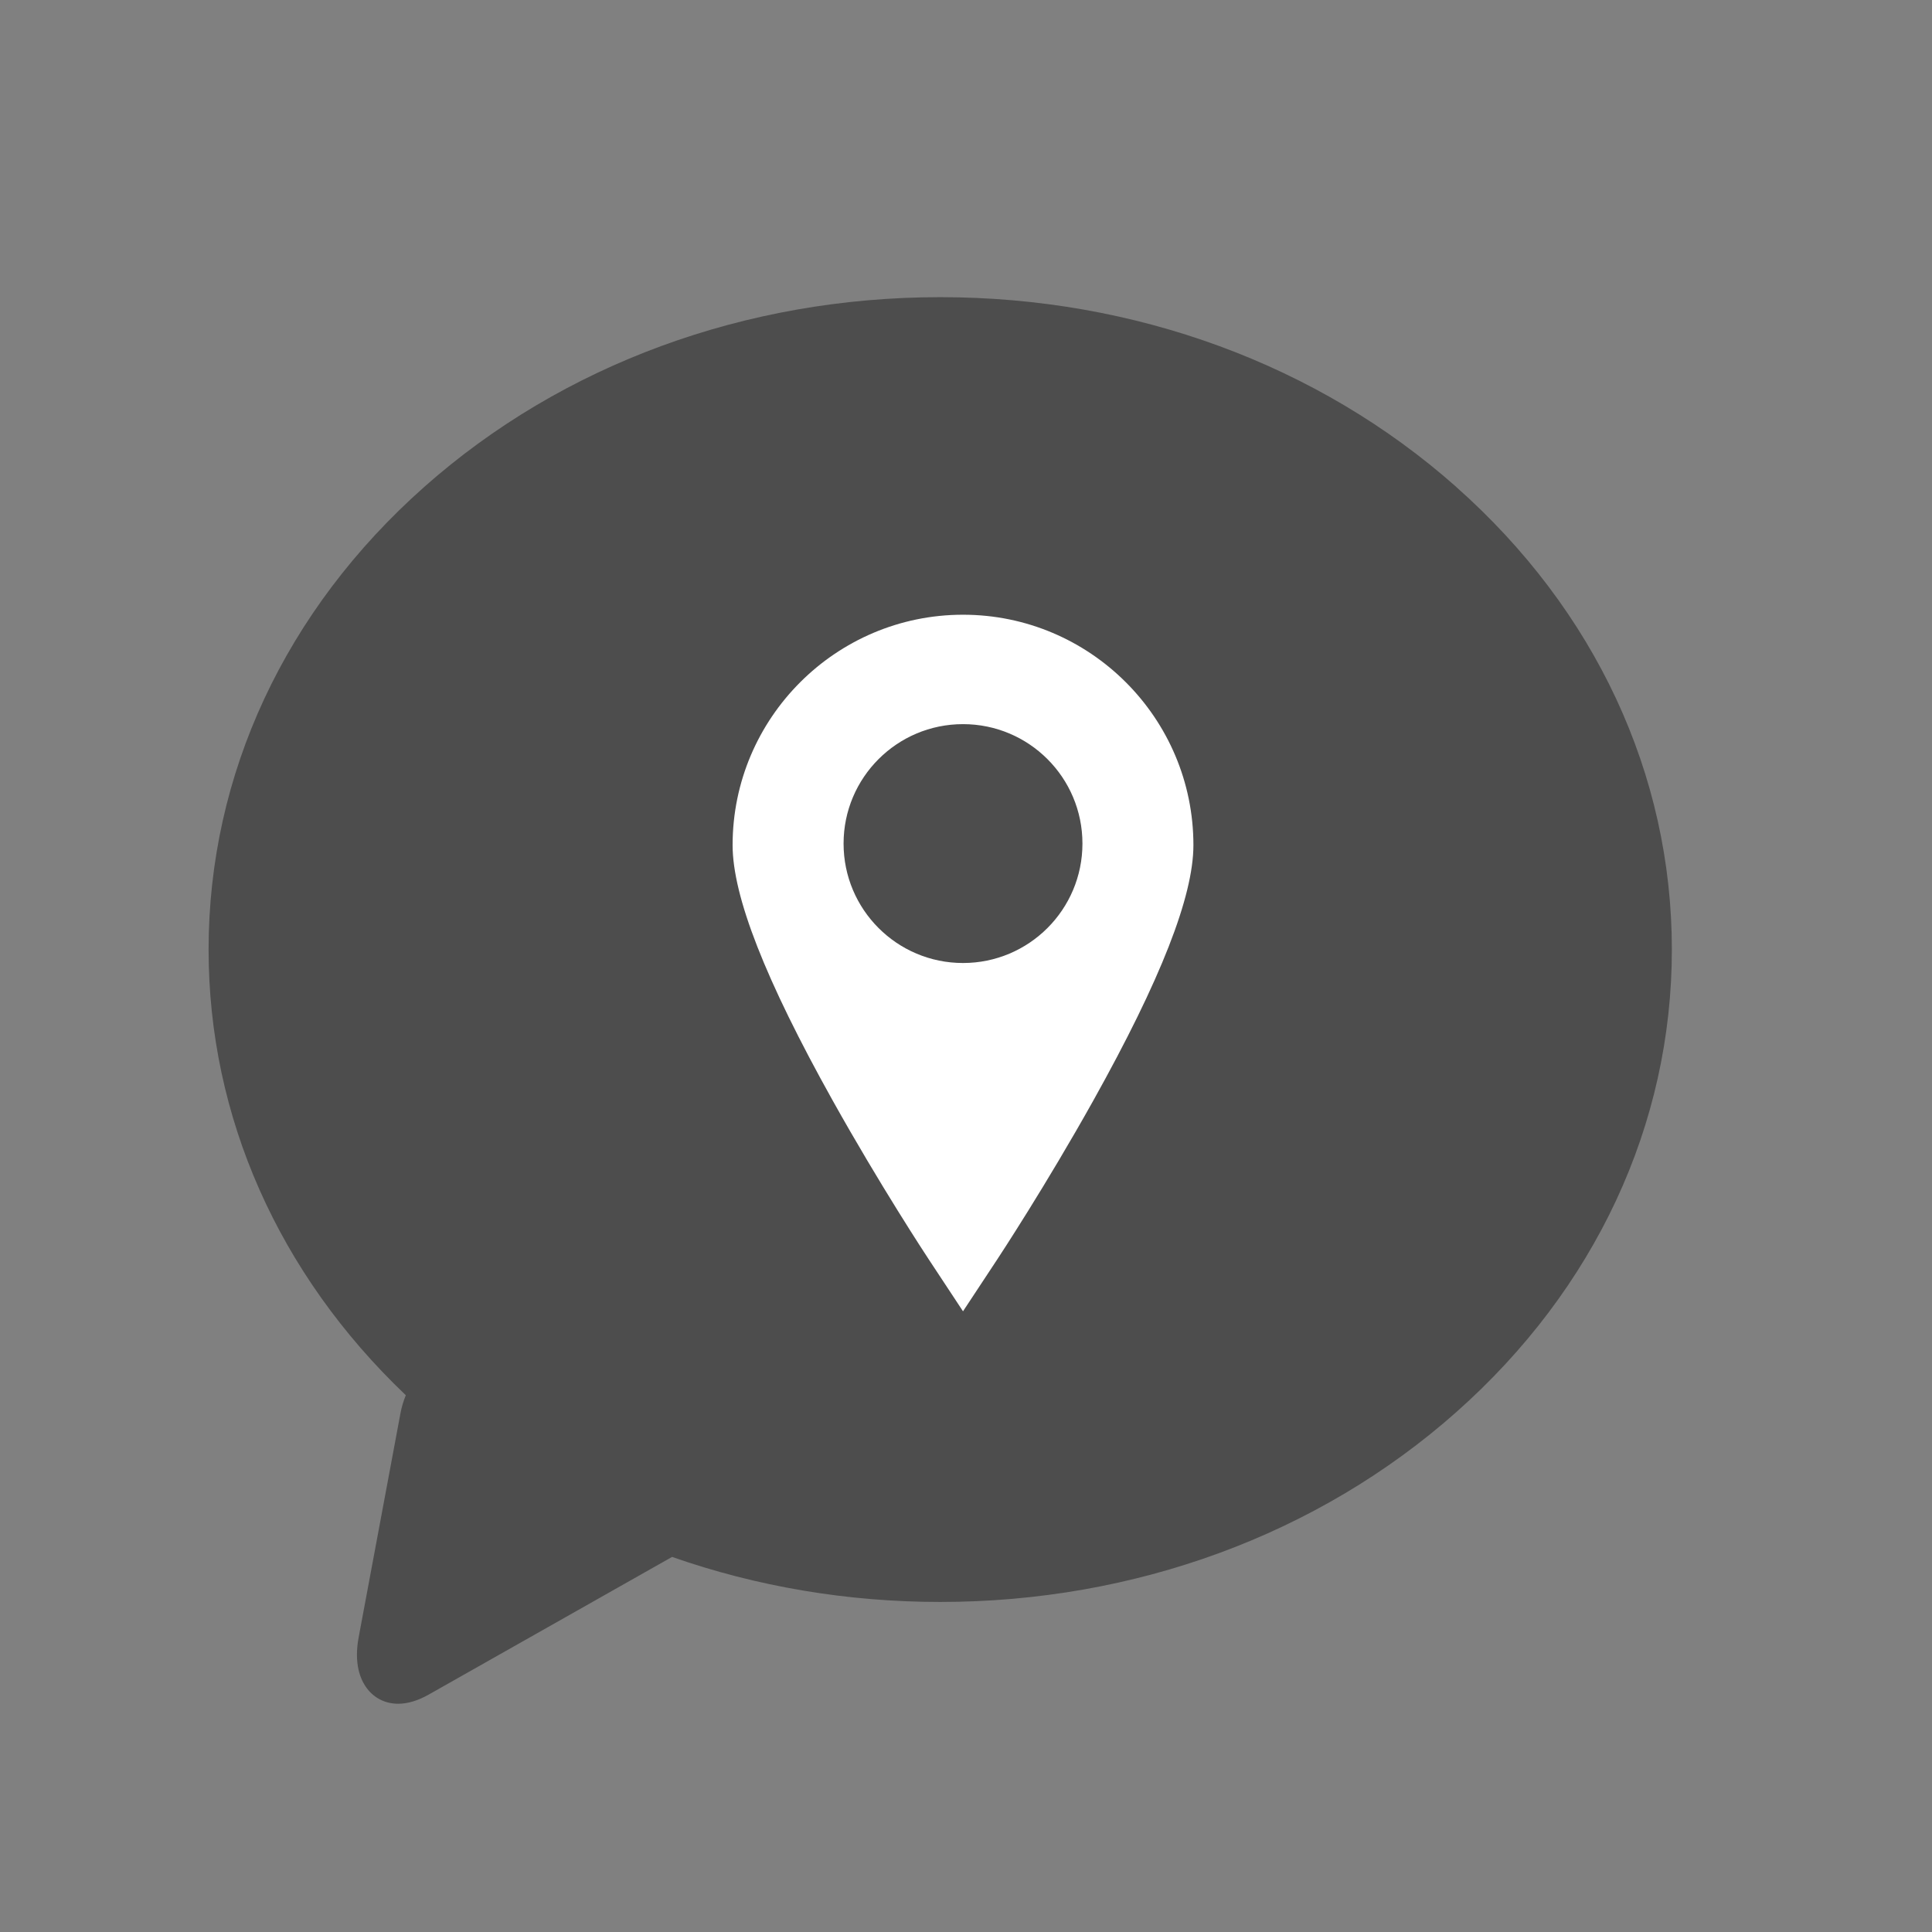 <?xml version="1.0" encoding="UTF-8" standalone="no"?>
<!-- Created with Inkscape (http://www.inkscape.org/) -->

<svg
   xmlns:osb="http://www.openswatchbook.org/uri/2009/osb"
   xmlns:dc="http://purl.org/dc/elements/1.1/"
   xmlns:cc="http://creativecommons.org/ns#"
   xmlns:rdf="http://www.w3.org/1999/02/22-rdf-syntax-ns#"
   xmlns:svg="http://www.w3.org/2000/svg"
   xmlns="http://www.w3.org/2000/svg"
   xmlns:sodipodi="http://sodipodi.sourceforge.net/DTD/sodipodi-0.dtd"
   xmlns:inkscape="http://www.inkscape.org/namespaces/inkscape"
   width="22"
   height="22"
   id="svg3869"
   version="1.1"
   inkscape:version="0.91 r13725"
   sodipodi:docname="im-identi.ca.svg">
  <rect width="100%" height="100%" fill="#808080" stroke="none"/>
  <defs
     id="defs3871">
    <linearGradient
       osb:paint="gradient"
       id="linearGradient4207">
      <stop
         id="stop3371"
         offset="0"
         style="stop-color:#3498db;stop-opacity:1;" />
      <stop
         id="stop3373"
         offset="1"
         style="stop-color:#3498db;stop-opacity:0;" />
    </linearGradient>
  </defs>
  <sodipodi:namedview
     id="base"
     pagecolor="#ffffff"
     bordercolor="#666666"
     borderopacity="1.0"
     inkscape:pageopacity="0.0"
     inkscape:pageshadow="2"
     inkscape:zoom="7.9999997"
     inkscape:cx="-31.691241"
     inkscape:cy="9.6797946"
     inkscape:document-units="px"
     inkscape:current-layer="layer1"
     showgrid="true"
     fit-margin-top="0"
     fit-margin-left="0"
     fit-margin-right="0"
     fit-margin-bottom="0"
     inkscape:window-width="1366"
     inkscape:window-height="630"
     inkscape:window-x="0"
     inkscape:window-y="36"
     inkscape:window-maximized="1"
     inkscape:showpageshadow="false"
     inkscape:snap-bbox="true"
     inkscape:object-nodes="true">
    <inkscape:grid
       type="xygrid"
       id="grid4132" />
    <sodipodi:guide
       position="4,18"
       orientation="18,0"
       id="guide4138" />
    <sodipodi:guide
       position="5,3"
       orientation="0,18"
       id="guide4140" />
    <sodipodi:guide
       position="20,2"
       orientation="-18,0"
       id="guide4142" />
    <sodipodi:guide
       position="2,21"
       orientation="0,-18"
       id="guide4144" />
    <sodipodi:guide
       position="3,19"
       orientation="16,0"
       id="guide4146" />
    <sodipodi:guide
       position="2,4"
       orientation="0,16"
       id="guide4148" />
    <sodipodi:guide
       position="21,20"
       orientation="-16,0"
       id="guide4150" />
    <sodipodi:guide
       position="2,20"
       orientation="0,-16"
       id="guide4152" />
  </sodipodi:namedview>
  <g
     inkscape:label="Capa 1"
     inkscape:groupmode="layer"
     id="layer1"
     transform="translate(-326,-534.362)">
    <g
       id="g4246"
       transform="translate(-1,1)">
      <g
         style="fill:#4d4d4d;fill-opacity:1"
         inkscape:label="Capa 1"
         id="layer1-16"
         transform="matrix(-0.694,0,0,0.694,629.476,173.575)">
        <g
           style="fill:#4d4d4d;fill-opacity:1"
           id="g5919">
          <g
             style="fill:#4d4d4d;fill-opacity:1"
             transform="matrix(0.975,0,0,0.975,62.267,10.487)"
             id="g4388">
            <g
               style="fill:#4d4d4d;fill-opacity:1;stroke:#4f96d1;stroke-opacity:1"
               inkscape:label="Capa 1"
               id="layer1-0"
               transform="matrix(0.929,0,0,0.929,-64.754,37.399)" />
            <g
               style="fill:#4d4d4d;fill-opacity:1"
               inkscape:label="Capa 1"
               id="layer1-1"
               transform="matrix(1.026,0,0,1.026,-154.008,-9.74)">
              <g
                 style="fill:#4d4d4d;fill-opacity:1"
                 id="g4604"
                 transform="matrix(0.57,0,0,0.57,112.734,218.173)">
                <g
                   transform="matrix(0.148,0,0,0.148,466.329,483.827)"
                   id="g4340"
                   style="fill:#4d4d4d;fill-opacity:1">
                  <g
                     id="g4440"
                     transform="matrix(12.102,0,0,12.102,126.579,93.771)"
                     style="fill:#4d4d4d;fill-opacity:1">
                    <g
                       transform="matrix(0.56,0,0,0.56,-149.372,-281.512)"
                       id="layer1-47-4"
                       inkscape:label="Capa 1"
                       style="fill:#4d4d4d;fill-opacity:1">
                      <g
                         id="text4600-4"
                         style="font-style:normal;font-weight:normal;font-size:24.416px;line-height:125%;font-family:sans-serif;letter-spacing:0px;word-spacing:0px;opacity:0.8;fill:#4d4d4d;fill-opacity:1;stroke:none;stroke-width:1px;stroke-linecap:butt;stroke-linejoin:miter;stroke-opacity:1"
                         transform="matrix(1.983,0,0,1.983,-197.509,-519.095)" />
                    </g>
                    <g
                       id="g4404"
                       style="fill:#4d4d4d;fill-opacity:1" />
                    <g
                       id="g4406"
                       style="fill:#4d4d4d;fill-opacity:1" />
                    <g
                       id="g4408"
                       style="fill:#4d4d4d;fill-opacity:1" />
                    <g
                       id="g4410"
                       style="fill:#4d4d4d;fill-opacity:1" />
                    <g
                       id="g4412"
                       style="fill:#4d4d4d;fill-opacity:1" />
                    <g
                       id="g4414"
                       style="fill:#4d4d4d;fill-opacity:1" />
                    <g
                       id="g4416"
                       style="fill:#4d4d4d;fill-opacity:1" />
                    <g
                       id="g4418"
                       style="fill:#4d4d4d;fill-opacity:1" />
                    <g
                       id="g4420"
                       style="fill:#4d4d4d;fill-opacity:1" />
                    <g
                       id="g4422"
                       style="fill:#4d4d4d;fill-opacity:1" />
                    <g
                       id="g4424"
                       style="fill:#4d4d4d;fill-opacity:1" />
                    <g
                       id="g4426"
                       style="fill:#4d4d4d;fill-opacity:1" />
                    <g
                       id="g4428"
                       style="fill:#4d4d4d;fill-opacity:1" />
                    <g
                       id="g4430"
                       style="fill:#4d4d4d;fill-opacity:1" />
                    <g
                       id="g4432"
                       style="fill:#4d4d4d;fill-opacity:1" />
                    <g
                       style="fill:#4d4d4d;fill-opacity:1"
                       inkscape:label="Capa 1"
                       id="layer1-10"
                       transform="matrix(0.982,0,0,0.982,-356.515,-493.55)">
                      <g
                         style="fill:#4d4d4d;fill-opacity:1"
                         id="g4604-7"
                         transform="matrix(0.57,0,0,0.57,112.734,218.173)">
                        <g
                           style="fill:#4d4d4d;fill-opacity:1"
                           transform="matrix(0.148,0,0,0.148,466.329,483.827)"
                           id="g4380">
                          <g
                             style="fill:#4d4d4d;fill-opacity:1"
                             id="g4340-3">
                            <g
                               style="fill:#4d4d4d;fill-opacity:1"
                               transform="matrix(12.102,0,0,12.102,126.579,93.771)"
                               id="g4440-2">
                              <g
                                 style="fill:#4d4d4d;fill-opacity:1"
                                 id="g4404-8" />
                              <g
                                 style="fill:#4d4d4d;fill-opacity:1"
                                 id="g4406-2" />
                              <g
                                 style="fill:#4d4d4d;fill-opacity:1"
                                 id="g4408-5" />
                              <g
                                 style="fill:#4d4d4d;fill-opacity:1"
                                 id="g4410-4" />
                              <g
                                 style="fill:#4d4d4d;fill-opacity:1"
                                 id="g4412-6" />
                              <g
                                 style="fill:#4d4d4d;fill-opacity:1"
                                 id="g4414-7" />
                              <g
                                 style="fill:#4d4d4d;fill-opacity:1"
                                 id="g4416-6" />
                              <g
                                 style="fill:#4d4d4d;fill-opacity:1"
                                 id="g4418-6" />
                              <g
                                 style="fill:#4d4d4d;fill-opacity:1"
                                 id="g4420-9" />
                              <g
                                 style="fill:#4d4d4d;fill-opacity:1"
                                 id="g4422-5" />
                              <g
                                 style="fill:#4d4d4d;fill-opacity:1"
                                 id="g4424-3" />
                              <g
                                 style="fill:#4d4d4d;fill-opacity:1"
                                 id="g4426-7" />
                              <g
                                 style="fill:#4d4d4d;fill-opacity:1"
                                 id="g4428-7" />
                              <g
                                 style="fill:#4d4d4d;fill-opacity:1"
                                 id="g4430-4" />
                              <g
                                 style="fill:#4d4d4d;fill-opacity:1"
                                 id="g4432-2" />
                              <g
                                 style="fill:#4d4d4d;fill-opacity:1"
                                 inkscape:label="Capa 1"
                                 id="layer1-47"
                                 transform="matrix(0.56,0,0,0.56,-156.188,-280.021)" />
                            </g>
                          </g>
                          <g
                             style="fill:#4d4d4d;fill-opacity:1"
                             id="g4344-7" />
                          <g
                             style="fill:#4d4d4d;fill-opacity:1"
                             id="g4346-4" />
                          <g
                             style="fill:#4d4d4d;fill-opacity:1"
                             id="g4348-4" />
                          <g
                             style="fill:#4d4d4d;fill-opacity:1"
                             id="g4350-8" />
                          <g
                             style="fill:#4d4d4d;fill-opacity:1"
                             id="g4352-7" />
                          <g
                             style="fill:#4d4d4d;fill-opacity:1"
                             id="g4354-1" />
                          <g
                             style="fill:#4d4d4d;fill-opacity:1"
                             id="g4356-7" />
                          <g
                             style="fill:#4d4d4d;fill-opacity:1"
                             id="g4358-4" />
                          <g
                             style="fill:#4d4d4d;fill-opacity:1"
                             id="g4360-0" />
                          <g
                             style="fill:#4d4d4d;fill-opacity:1"
                             id="g4362-5" />
                          <g
                             style="fill:#4d4d4d;fill-opacity:1"
                             id="g4364-7" />
                          <g
                             style="fill:#4d4d4d;fill-opacity:1"
                             id="g4366-1" />
                          <g
                             style="fill:#4d4d4d;fill-opacity:1"
                             id="g4368-5" />
                          <g
                             style="fill:#4d4d4d;fill-opacity:1"
                             id="g4370-5" />
                          <g
                             style="fill:#4d4d4d;fill-opacity:1"
                             id="g4372-6" />
                        </g>
                      </g>
                    </g>
                  </g>
                </g>
                <g
                   transform="matrix(0.148,0,0,0.148,466.329,483.827)"
                   id="g4344"
                   style="fill:#4d4d4d;fill-opacity:1" />
                <g
                   transform="matrix(0.148,0,0,0.148,466.329,483.827)"
                   id="g4346"
                   style="fill:#4d4d4d;fill-opacity:1" />
                <g
                   transform="matrix(0.148,0,0,0.148,466.329,483.827)"
                   id="g4348"
                   style="fill:#4d4d4d;fill-opacity:1" />
                <g
                   transform="matrix(0.148,0,0,0.148,466.329,483.827)"
                   id="g4350"
                   style="fill:#4d4d4d;fill-opacity:1" />
                <g
                   transform="matrix(0.148,0,0,0.148,466.329,483.827)"
                   id="g4352"
                   style="fill:#4d4d4d;fill-opacity:1" />
                <g
                   transform="matrix(0.148,0,0,0.148,466.329,483.827)"
                   id="g4354"
                   style="fill:#4d4d4d;fill-opacity:1" />
                <g
                   transform="matrix(0.148,0,0,0.148,466.329,483.827)"
                   id="g4356"
                   style="fill:#4d4d4d;fill-opacity:1" />
                <g
                   transform="matrix(0.148,0,0,0.148,466.329,483.827)"
                   id="g4358"
                   style="fill:#4d4d4d;fill-opacity:1" />
                <g
                   transform="matrix(0.148,0,0,0.148,466.329,483.827)"
                   id="g4360"
                   style="fill:#4d4d4d;fill-opacity:1" />
                <g
                   transform="matrix(0.148,0,0,0.148,466.329,483.827)"
                   id="g4362"
                   style="fill:#4d4d4d;fill-opacity:1" />
                <g
                   transform="matrix(0.148,0,0,0.148,466.329,483.827)"
                   id="g4364"
                   style="fill:#4d4d4d;fill-opacity:1" />
                <g
                   transform="matrix(0.148,0,0,0.148,466.329,483.827)"
                   id="g4366"
                   style="fill:#4d4d4d;fill-opacity:1" />
                <g
                   transform="matrix(0.148,0,0,0.148,466.329,483.827)"
                   id="g4368"
                   style="fill:#4d4d4d;fill-opacity:1" />
                <g
                   transform="matrix(0.148,0,0,0.148,466.329,483.827)"
                   id="g4370"
                   style="fill:#4d4d4d;fill-opacity:1" />
                <g
                   transform="matrix(0.148,0,0,0.148,466.329,483.827)"
                   id="g4372"
                   style="fill:#4d4d4d;fill-opacity:1" />
              </g>
            </g>
            <path
               d="m 358.652,529.154 c 2.322,-2.058 5.405,-3.191 8.681,-3.191 3.276,0 6.359,1.133 8.681,3.191 2.342,2.075 3.632,4.841 3.632,7.788 0,2.813 -1.176,5.46 -3.319,7.5 0.039,0.095 0.069,0.194 0.089,0.299 l 0.704,3.772 c 0.084,0.448 -0.029,0.716 -0.138,0.861 -0.126,0.168 -0.313,0.26 -0.526,0.26 l 0,0 c -0.161,0 -0.334,-0.052 -0.514,-0.154 l -4.096,-2.317 c -1.418,0.497 -2.943,0.758 -4.512,0.758 -3.276,0 -6.359,-1.133 -8.681,-3.191 -2.342,-2.075 -3.632,-4.841 -3.632,-7.788 0,-2.947 1.29,-5.713 3.632,-7.788 z"
               id="path3-6"
               inkscape:connector-curvature="0"
               sodipodi:nodetypes="csssccccccccscscc"
               style="fill:#4d4d4d;fill-opacity:1" />
          </g>
        </g>
        <g
           transform="matrix(0.887,0,0,0.887,64.931,64.109)"
           id="layer1-9-6"
           inkscape:label="Capa 1"
           style="fill:#4d4d4d;fill-opacity:1">
          <g
             inkscape:label="Layer 1"
             id="layer1-1-2"
             transform="translate(-387.287,342.96)"
             style="fill:#4d4d4d;fill-opacity:1" />
          <g
             transform="translate(189.067,331.788)"
             id="g4300"
             style="fill:#4d4d4d;fill-opacity:1">
            <g
               style="fill:#4d4d4d;fill-opacity:1"
               id="g4248">
              <g
                 style="fill:#4d4d4d;fill-opacity:1"
                 transform="matrix(0.085,0,0,0.085,194.526,178.92)"
                 id="g4250">
                <g
                   style="fill:#4d4d4d;fill-opacity:1"
                   id="g4252">
                  <g
                     transform="matrix(1.11,0,0,1.11,-21.935,-20.142)"
                     style="fill:#4d4d4d;fill-opacity:1"
                     id="g4337" />
                </g>
              </g>
            </g>
            <g
               id="g4264"
               style="fill:#4d4d4d;fill-opacity:1" />
            <g
               id="g4266"
               style="fill:#4d4d4d;fill-opacity:1" />
            <g
               id="g4268"
               style="fill:#4d4d4d;fill-opacity:1" />
            <g
               id="g4270"
               style="fill:#4d4d4d;fill-opacity:1" />
            <g
               id="g4272"
               style="fill:#4d4d4d;fill-opacity:1" />
            <g
               id="g4274"
               style="fill:#4d4d4d;fill-opacity:1" />
            <g
               id="g4276"
               style="fill:#4d4d4d;fill-opacity:1" />
            <g
               id="g4278"
               style="fill:#4d4d4d;fill-opacity:1" />
            <g
               id="g4280"
               style="fill:#4d4d4d;fill-opacity:1" />
            <g
               id="g4282"
               style="fill:#4d4d4d;fill-opacity:1" />
            <g
               id="g4284"
               style="fill:#4d4d4d;fill-opacity:1" />
            <g
               id="g4286"
               style="fill:#4d4d4d;fill-opacity:1" />
            <g
               id="g4288"
               style="fill:#4d4d4d;fill-opacity:1" />
            <g
               id="g4290"
               style="fill:#4d4d4d;fill-opacity:1" />
            <g
               id="g4292"
               style="fill:#4d4d4d;fill-opacity:1" />
          </g>
        </g>
      </g>
      <g
         style="fill:#ffffff;fill-opacity:1"
         transform="matrix(0.017,0,0,0.017,334,540.362)"
         id="g3">
        <path
           style="fill:#ffffff;fill-opacity:1"
           inkscape:connector-curvature="0"
           id="path5"
           d="m 233.292,0 c -85.1,0 -154.334,69.234 -154.334,154.333 0,34.275 21.887,90.155 66.908,170.834 31.846,57.063 63.168,104.643 64.484,106.64 l 22.942,34.775 22.941,-34.774 c 1.317,-1.998 32.641,-49.577 64.483,-106.64 45.023,-80.68 66.908,-136.559 66.908,-170.834 C 387.625,69.234 318.391,0 233.292,0 Z m 0,233.291 c -44.182,0 -80,-35.817 -80,-80 0,-44.183 35.818,-80 80,-80 44.182,0 80,35.817 80,80 0,44.183 -35.819,80 -80,80 z" />
      </g>
    </g>
  </g>
</svg>
